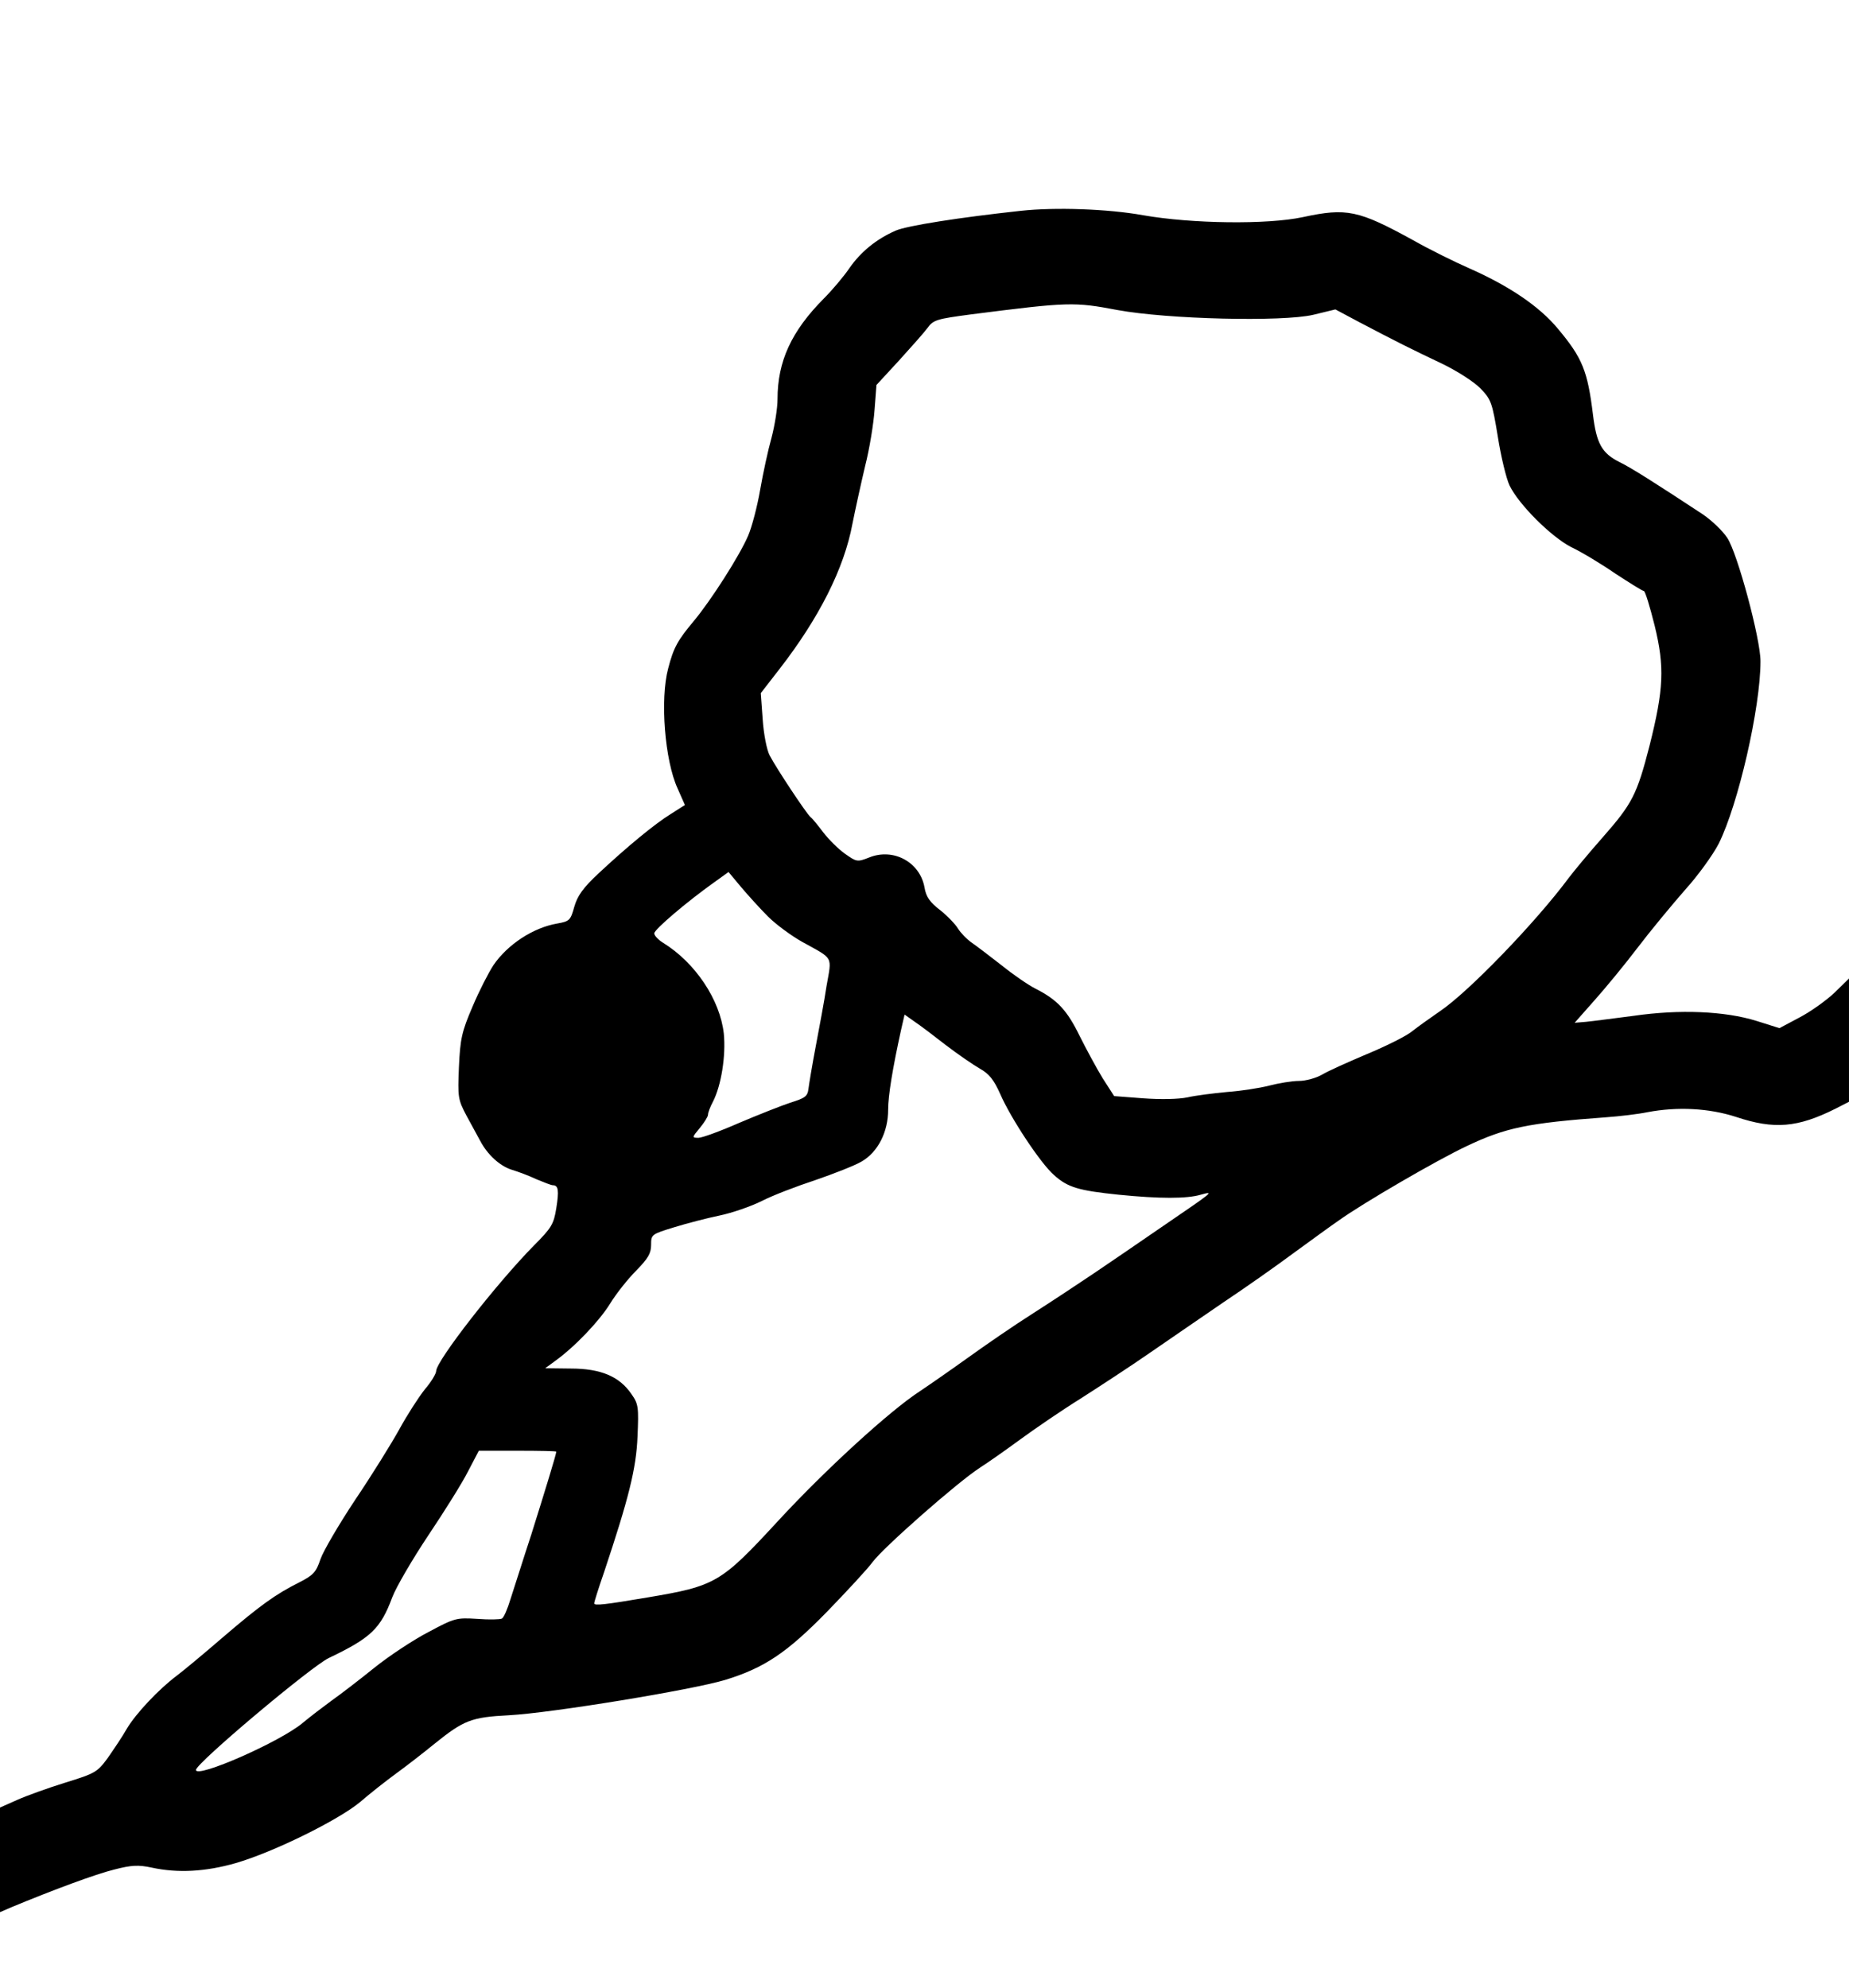 <?xml version="1.0" standalone="no"?>
<!DOCTYPE svg PUBLIC "-//W3C//DTD SVG 20010904//EN"
 "http://www.w3.org/TR/2001/REC-SVG-20010904/DTD/svg10.dtd">
<svg version="1.0" xmlns="http://www.w3.org/2000/svg"
 width="585pt" height="629pt" viewBox="0 0 585 629"
 preserveAspectRatio="xMidYMid meet">

<g transform="translate(0,629) scale(0.1,-0.1)"
fill="#000000" stroke="none">
<path d="M3230 5623 c-194 -21 -361 -47 -397 -63 -61 -27 -110 -67 -146 -119
-17 -25 -53 -68 -81 -96 -102 -103 -146 -198 -146 -318 0 -29 -9 -84 -19 -122
-11 -39 -27 -113 -36 -165 -9 -52 -26 -117 -38 -145 -27 -63 -117 -204 -172
-270 -51 -61 -64 -84 -81 -150 -26 -97 -11 -291 30 -380 l23 -52 -44 -28 c-52
-32 -140 -105 -230 -189 -48 -45 -66 -70 -76 -105 -12 -43 -15 -46 -54 -53
-76 -13 -157 -66 -202 -132 -15 -23 -45 -81 -66 -131 -34 -79 -39 -102 -43
-191 -4 -96 -3 -103 24 -154 16 -29 35 -64 43 -79 23 -44 62 -80 100 -92 20
-6 55 -19 78 -30 24 -10 47 -19 52 -19 18 0 20 -17 11 -73 -8 -50 -15 -62 -71
-118 -119 -121 -309 -365 -309 -397 0 -8 -16 -35 -36 -58 -19 -24 -56 -81 -81
-127 -25 -45 -87 -145 -139 -222 -51 -77 -101 -162 -110 -188 -14 -42 -23 -51
-68 -74 -74 -37 -124 -73 -244 -176 -59 -51 -123 -104 -143 -119 -56 -42 -129
-119 -158 -168 -14 -25 -42 -66 -60 -92 -33 -45 -40 -49 -134 -78 -55 -17
-124 -42 -153 -55 l-54 -24 0 -166 0 -165 37 16 c130 54 267 105 325 119 54
14 76 15 118 6 83 -18 170 -13 265 14 121 35 327 137 395 194 30 26 82 67 115
91 33 24 87 66 120 93 92 74 116 84 235 90 133 7 579 80 685 112 123 38 194
85 322 216 62 64 127 134 144 157 34 46 268 252 339 298 25 16 82 56 127 89
45 33 131 92 192 130 61 39 159 103 218 144 60 41 164 113 233 160 69 46 170
117 225 158 55 40 118 86 140 101 75 54 312 192 406 236 122 58 193 73 441 91
42 3 101 10 130 16 95 18 195 13 281 -15 120 -40 194 -34 314 26 l43 22 0 195
0 195 -47 -46 c-27 -25 -76 -60 -111 -78 l-62 -33 -73 23 c-100 31 -243 37
-388 16 -63 -8 -130 -17 -151 -19 l-36 -3 61 69 c34 38 96 113 137 167 41 54
109 136 150 183 42 46 90 113 108 148 62 125 132 430 132 577 0 71 -73 342
-105 390 -15 23 -50 56 -78 75 -152 100 -226 147 -263 165 -56 28 -73 59 -84
150 -17 138 -33 179 -111 272 -58 70 -152 134 -278 190 -48 21 -129 61 -180
90 -173 95 -210 103 -349 73 -112 -24 -351 -21 -505 6 -111 20 -278 26 -387
14z m306 -314 c158 -29 520 -38 619 -15 l70 17 75 -40 c116 -61 168 -87 261
-131 48 -23 101 -57 122 -78 35 -36 38 -45 56 -154 10 -64 27 -133 37 -154 29
-60 131 -162 195 -195 32 -15 95 -53 140 -84 46 -30 86 -55 90 -55 4 0 19 -49
34 -109 32 -131 29 -201 -16 -380 -40 -156 -55 -184 -148 -290 -45 -51 -93
-109 -108 -129 -104 -140 -317 -361 -408 -422 -27 -19 -66 -46 -86 -62 -19
-16 -84 -48 -144 -73 -59 -25 -124 -54 -142 -65 -19 -11 -52 -20 -73 -20 -22
0 -64 -7 -95 -15 -31 -8 -91 -17 -133 -20 -42 -4 -99 -11 -125 -17 -29 -6 -85
-7 -140 -3 l-92 7 -36 56 c-19 31 -52 92 -73 134 -40 82 -71 115 -140 150 -22
11 -70 44 -106 73 -36 28 -79 61 -95 72 -17 12 -36 32 -44 45 -7 12 -32 39
-56 58 -34 26 -45 43 -50 72 -14 80 -98 126 -175 95 -38 -15 -40 -14 -77 12
-21 15 -51 45 -68 67 -16 21 -34 44 -41 49 -14 13 -107 153 -129 195 -9 17
-19 68 -22 114 l-6 83 59 76 c125 161 205 319 231 460 9 45 27 127 40 182 14
55 27 135 30 179 l6 78 71 77 c39 43 80 89 91 104 18 25 30 28 135 42 313 40
328 40 466 14z m-1106 -1919 c25 -25 74 -61 108 -80 101 -56 94 -43 77 -140
-7 -47 -23 -132 -34 -190 -11 -58 -21 -118 -23 -134 -3 -25 -10 -30 -58 -45
-30 -10 -103 -39 -162 -64 -59 -26 -117 -47 -128 -47 -21 0 -21 1 4 31 14 17
26 36 26 42 0 7 7 25 16 42 26 51 41 145 34 215 -12 107 -90 224 -192 287 -16
10 -28 23 -28 30 0 12 102 99 189 161 l46 33 40 -48 c22 -26 60 -68 85 -93z
m563 -407 c38 -29 86 -62 107 -74 30 -17 44 -35 64 -79 33 -77 129 -222 171
-258 43 -39 78 -49 204 -62 130 -13 216 -13 260 0 44 12 42 11 -119 -99 -74
-51 -172 -118 -218 -149 -46 -31 -132 -88 -193 -127 -60 -38 -153 -102 -207
-141 -53 -38 -122 -86 -152 -106 -94 -61 -299 -248 -450 -412 -179 -194 -196
-204 -410 -240 -136 -23 -170 -27 -170 -19 0 5 14 49 31 98 78 234 102 328
106 430 4 92 3 103 -19 134 -38 56 -97 81 -192 81 l-81 1 30 22 c63 45 141
127 175 182 19 31 56 78 83 105 37 38 47 54 47 81 0 33 1 34 73 56 39 12 104
29 143 37 39 8 100 29 134 46 35 18 111 47 169 66 58 20 125 46 147 59 52 30
84 94 84 164 0 45 14 130 41 253 l11 48 31 -22 c18 -12 63 -46 100 -75z
m-1233 -1286 c0 -8 -36 -125 -79 -262 -27 -82 -56 -175 -66 -205 -9 -30 -21
-58 -27 -61 -5 -3 -40 -4 -78 -1 -66 4 -71 3 -155 -42 -48 -25 -125 -76 -171
-113 -47 -38 -107 -84 -134 -103 -26 -19 -68 -51 -92 -71 -71 -60 -338 -177
-338 -149 0 21 364 327 420 354 134 64 164 93 201 192 12 32 64 121 114 196
51 76 108 167 126 203 l34 65 123 0 c67 0 122 -1 122 -3z"/>
</g>
</svg>
